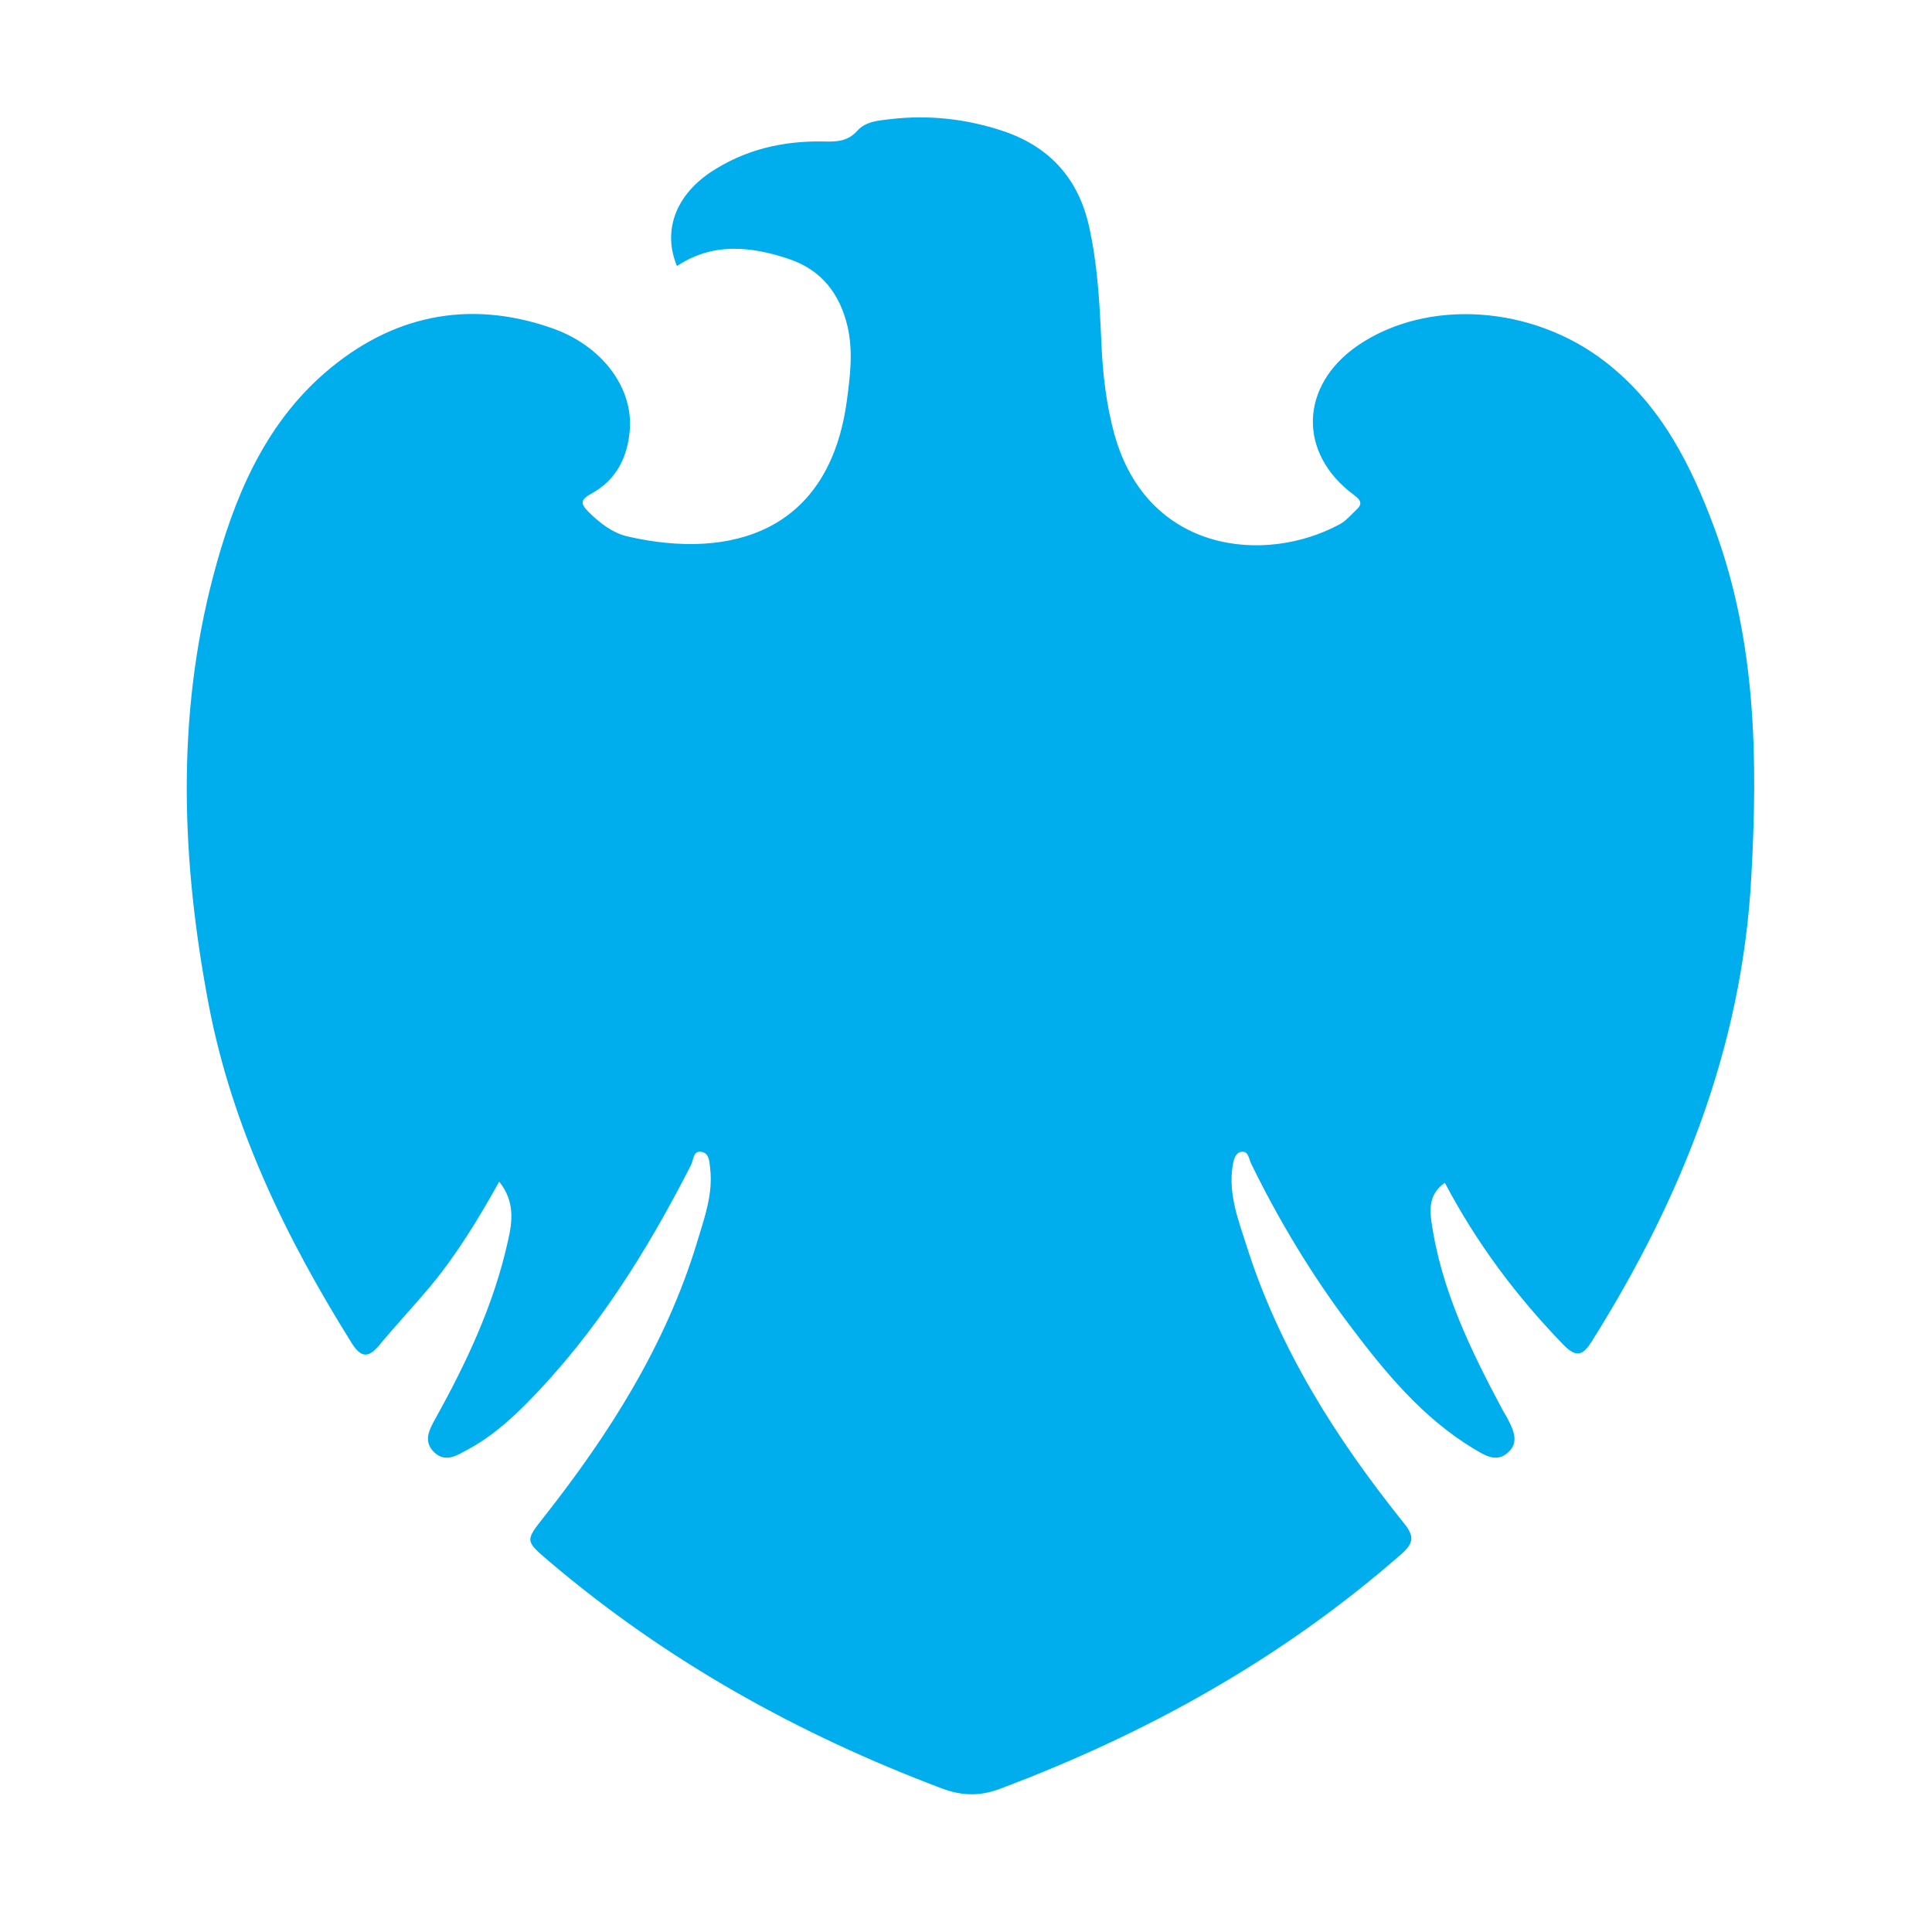 <svg xmlns="http://www.w3.org/2000/svg" xmlns:xlink="http://www.w3.org/1999/xlink" id="Layer_1" x="0" y="0" version="1.1" viewBox="0 0 1024 1024" xml:space="preserve" style="enable-background:new 0 0 1024 1024"><style type="text/css">.st0{fill:#00aded}</style><g><path d="M264.6,626.3c-11.2,20-22.6,38.8-36.7,55.7c-8.8,10.5-18.2,20.5-26.9,31c-5.7,6.9-9.7,6.6-14.5-1 c-34.9-55.8-63.5-114.5-75.9-179.6c-14.4-75.8-17.4-152,2.5-227.4c10.7-40.5,26.6-79.2,59.1-107.4c35-30.3,75.9-39.2,120.3-23.7 c26.9,9.4,43.1,31.8,41.3,54c-1.2,14.6-7.2,26.5-20.3,33.7c-5.8,3.2-6.1,5.1-1.6,9.7c6.1,6,12.9,11.3,21,13.1 c54.5,12.4,106.7-2.3,116-72.4c1.7-12.8,3.3-25.6,0.4-38.6c-4.1-17.8-14-30.4-31.3-36.2c-20.1-6.7-40.2-8.8-59.2,3.8 c-7.6-18.3-1-36.9,17.5-49.5C394.7,79.2,415.2,74.5,437,75c6.7,0.2,12.5-0.2,17.4-5.7c4.6-5.1,11.3-5.4,17.9-6.2 c20-2.3,39.6-0.1,58.6,6.1c24.5,8,40.3,24.5,46.2,50.3c4.6,20.2,5.7,40.7,6.6,61.2c0.7,16.8,2.5,33.4,7,49.6 c17.5,62.9,80,69,119.5,47.5c3.3-1.8,5.8-4.9,8.6-7.5c3.4-3.1,2.7-5.1-1.1-7.9c-30-22.1-28.9-58.1,2-79.3 c36.6-25,92.4-21.5,131.3,8.8c29.4,22.8,45.4,54.7,57.9,88.6c22,59.9,22.8,122,19.3,184.7c-4.9,89.9-37.1,170.1-84.3,245.4 c-4.8,7.7-8.2,9.4-15.3,2.1c-24.8-25.6-45.9-53.7-62.8-85.8c-7.4,5.1-8.3,12.1-7.2,19.9c5,36.4,20.9,68.8,37.9,100.7 c0.7,1.3,1.6,2.6,2.3,3.9c3.1,6.2,6.9,12.9,0.2,18.7c-6.2,5.3-12.4,1-17.8-2.2c-27.6-16.6-47.6-41.2-66.6-66.5 c-19.9-26.5-36.9-54.9-51.5-84.7c-1.2-2.5-1.4-6.9-5.3-6.2c-3.2,0.6-4,4.5-4.5,7.5c-2.3,14.9,3,28.6,7.4,42.3 c17.4,54.9,47.7,102.5,83.4,147c5.6,6.9,5.3,10.6-1.5,16.5C679.6,879,608,918.8,530,948.1c-10.5,4-20.2,3.8-30.8-0.2 c-76.1-28.7-146.1-67.6-208.2-120.4c-12.8-10.9-12.7-10.8-2.6-23.6c34.8-44.2,64.6-91.2,81.1-145.6c3.8-12.7,8.5-25.3,6.9-39 c-0.4-3.4-0.4-7.8-4.2-8.7c-4.9-1.2-4.5,4.1-5.9,6.8c-23.5,46-50.6,89.4-87.1,126.3c-9.4,9.5-19.5,18.3-31.3,24.6 c-5.4,2.9-11.7,7.3-17.8,1.4c-6-5.8-2.5-12,0.6-17.7c16.7-30,31.2-60.9,38.6-94.6C271.7,647,272.8,636.6,264.6,626.3z" class="st0"/></g></svg>